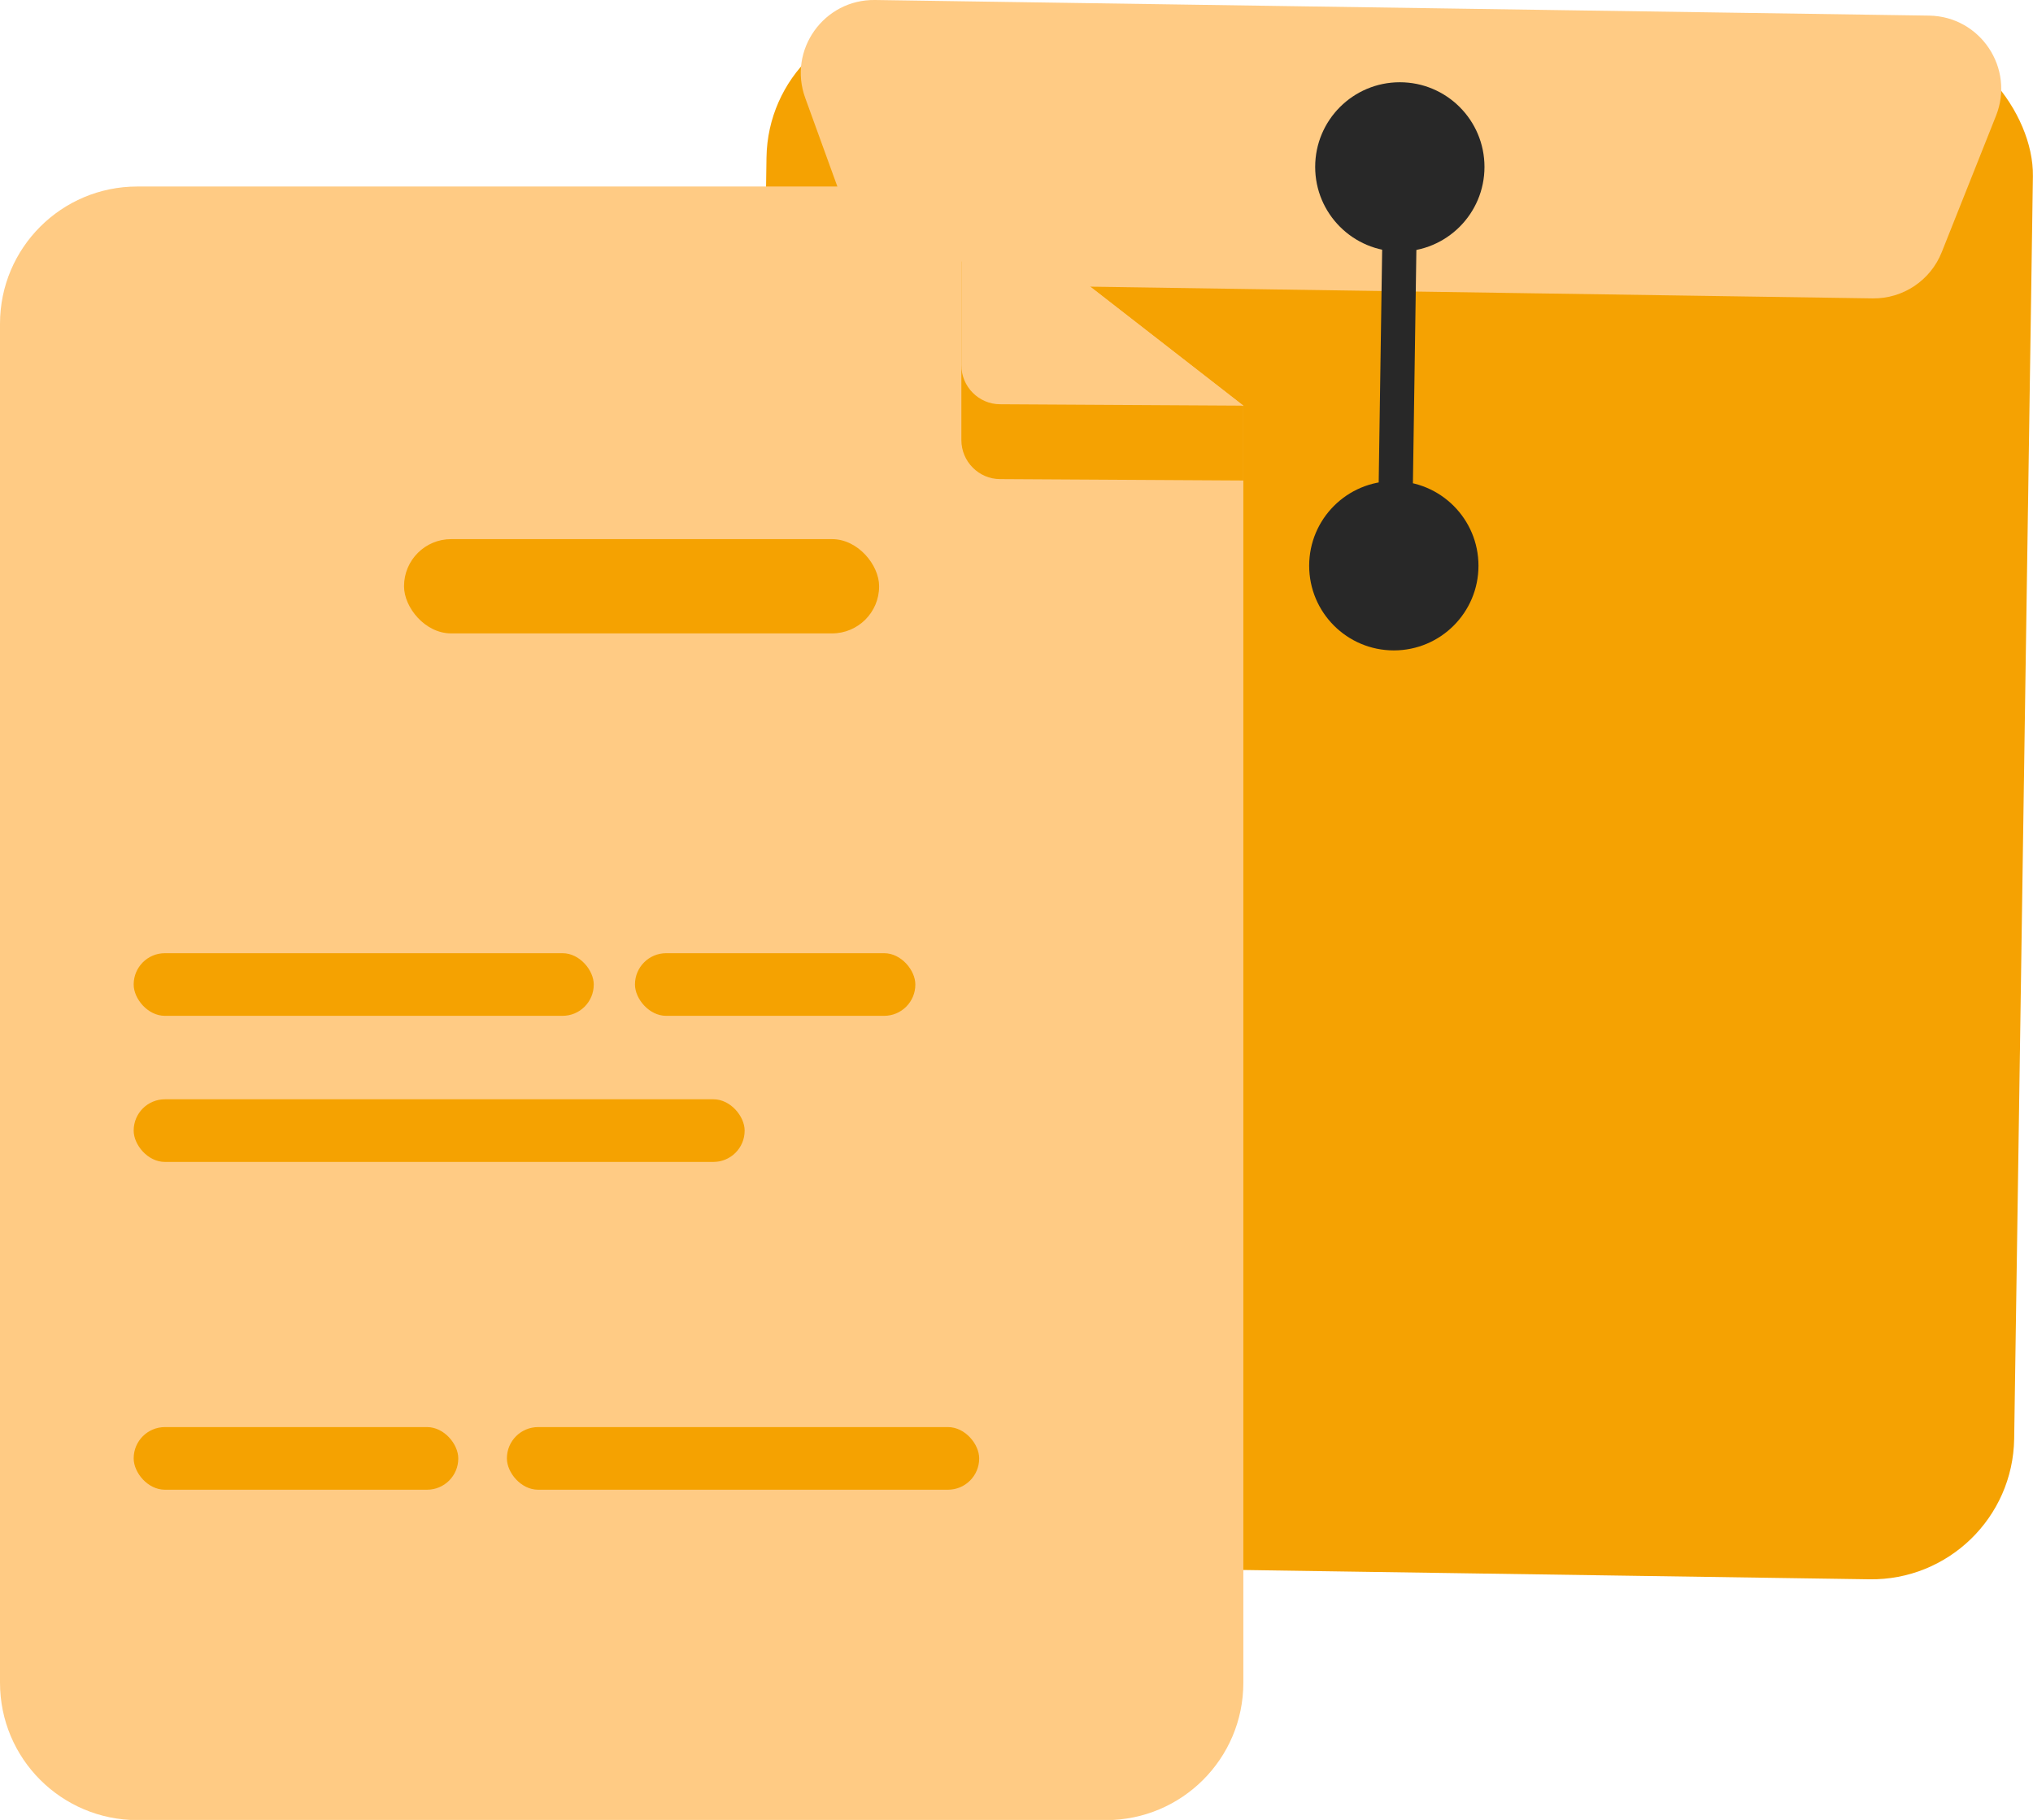 <?xml version="1.0" encoding="UTF-8"?><svg id="Layer_1" xmlns="http://www.w3.org/2000/svg" viewBox="0 0 101.59 90.94"><defs><style>.cls-1{fill:#f5a201;}.cls-2{fill:#f5a202;}.cls-3{fill:#282828;}.cls-4{fill:#ffcb84;}</style></defs><rect class="cls-2" x="37.83" y="1.21" width="63.29" height="77.35" rx="7.13" ry="7.13" transform="translate(.6 -1.03) rotate(.85)"/><path class="cls-4" d="M93.58,14.91l-47.46-.71c-1.52-.02-2.86-.98-3.38-2.41l-2.5-6.89C39.36,2.5,41.17-.04,43.73,0l52.67.78c2.56.04,4.29,2.63,3.34,5.01l-2.71,6.81c-.56,1.41-1.93,2.33-3.45,2.31Z"/><circle class="cls-3" cx="69.95" cy="8.34" r="4.23"/><circle class="cls-3" cx="69.65" cy="28.27" r="4.23"/><rect class="cls-3" x="68.98" y="11.22" width="1.71" height="14.2" rx=".85" ry=".85" transform="translate(.28 -1.04) rotate(.85)"/><path class="cls-4" d="M62.13,20.28v63.81c0,3.79-3.08,6.86-6.87,6.86H6.86C3.07,90.94,0,87.88,0,84.08V16.18C0,12.39,3.07,9.32,6.86,9.32h41.18l14.09,10.95Z"/><path class="cls-2" d="M48.04,13.06v8.93c0,1.07.87,1.95,1.94,1.95l12.15.07v-3.72s-14.09-7.23-14.09-7.23Z"/><path class="cls-4" d="M48.04,9.32v8.93c0,1.07.87,1.95,1.94,1.95l12.15.07-14.09-10.95Z"/><rect class="cls-1" x="20.19" y="26.94" width="23.74" height="4.71" rx="2.35" ry="2.35"/><rect class="cls-1" x="6.68" y="47.63" width="22.99" height="3.13" rx="1.56" ry="1.56"/><rect class="cls-1" x="6.68" y="71.31" width="16.22" height="3.13" rx="1.56" ry="1.56"/><rect class="cls-1" x="25.33" y="71.31" width="23.6" height="3.13" rx="1.56" ry="1.56"/><rect class="cls-1" x="31.73" y="47.63" width="14.01" height="3.13" rx="1.56" ry="1.56"/><rect class="cls-1" x="6.68" y="54.93" width="30.53" height="3.13" rx="1.56" ry="1.56"/></svg>